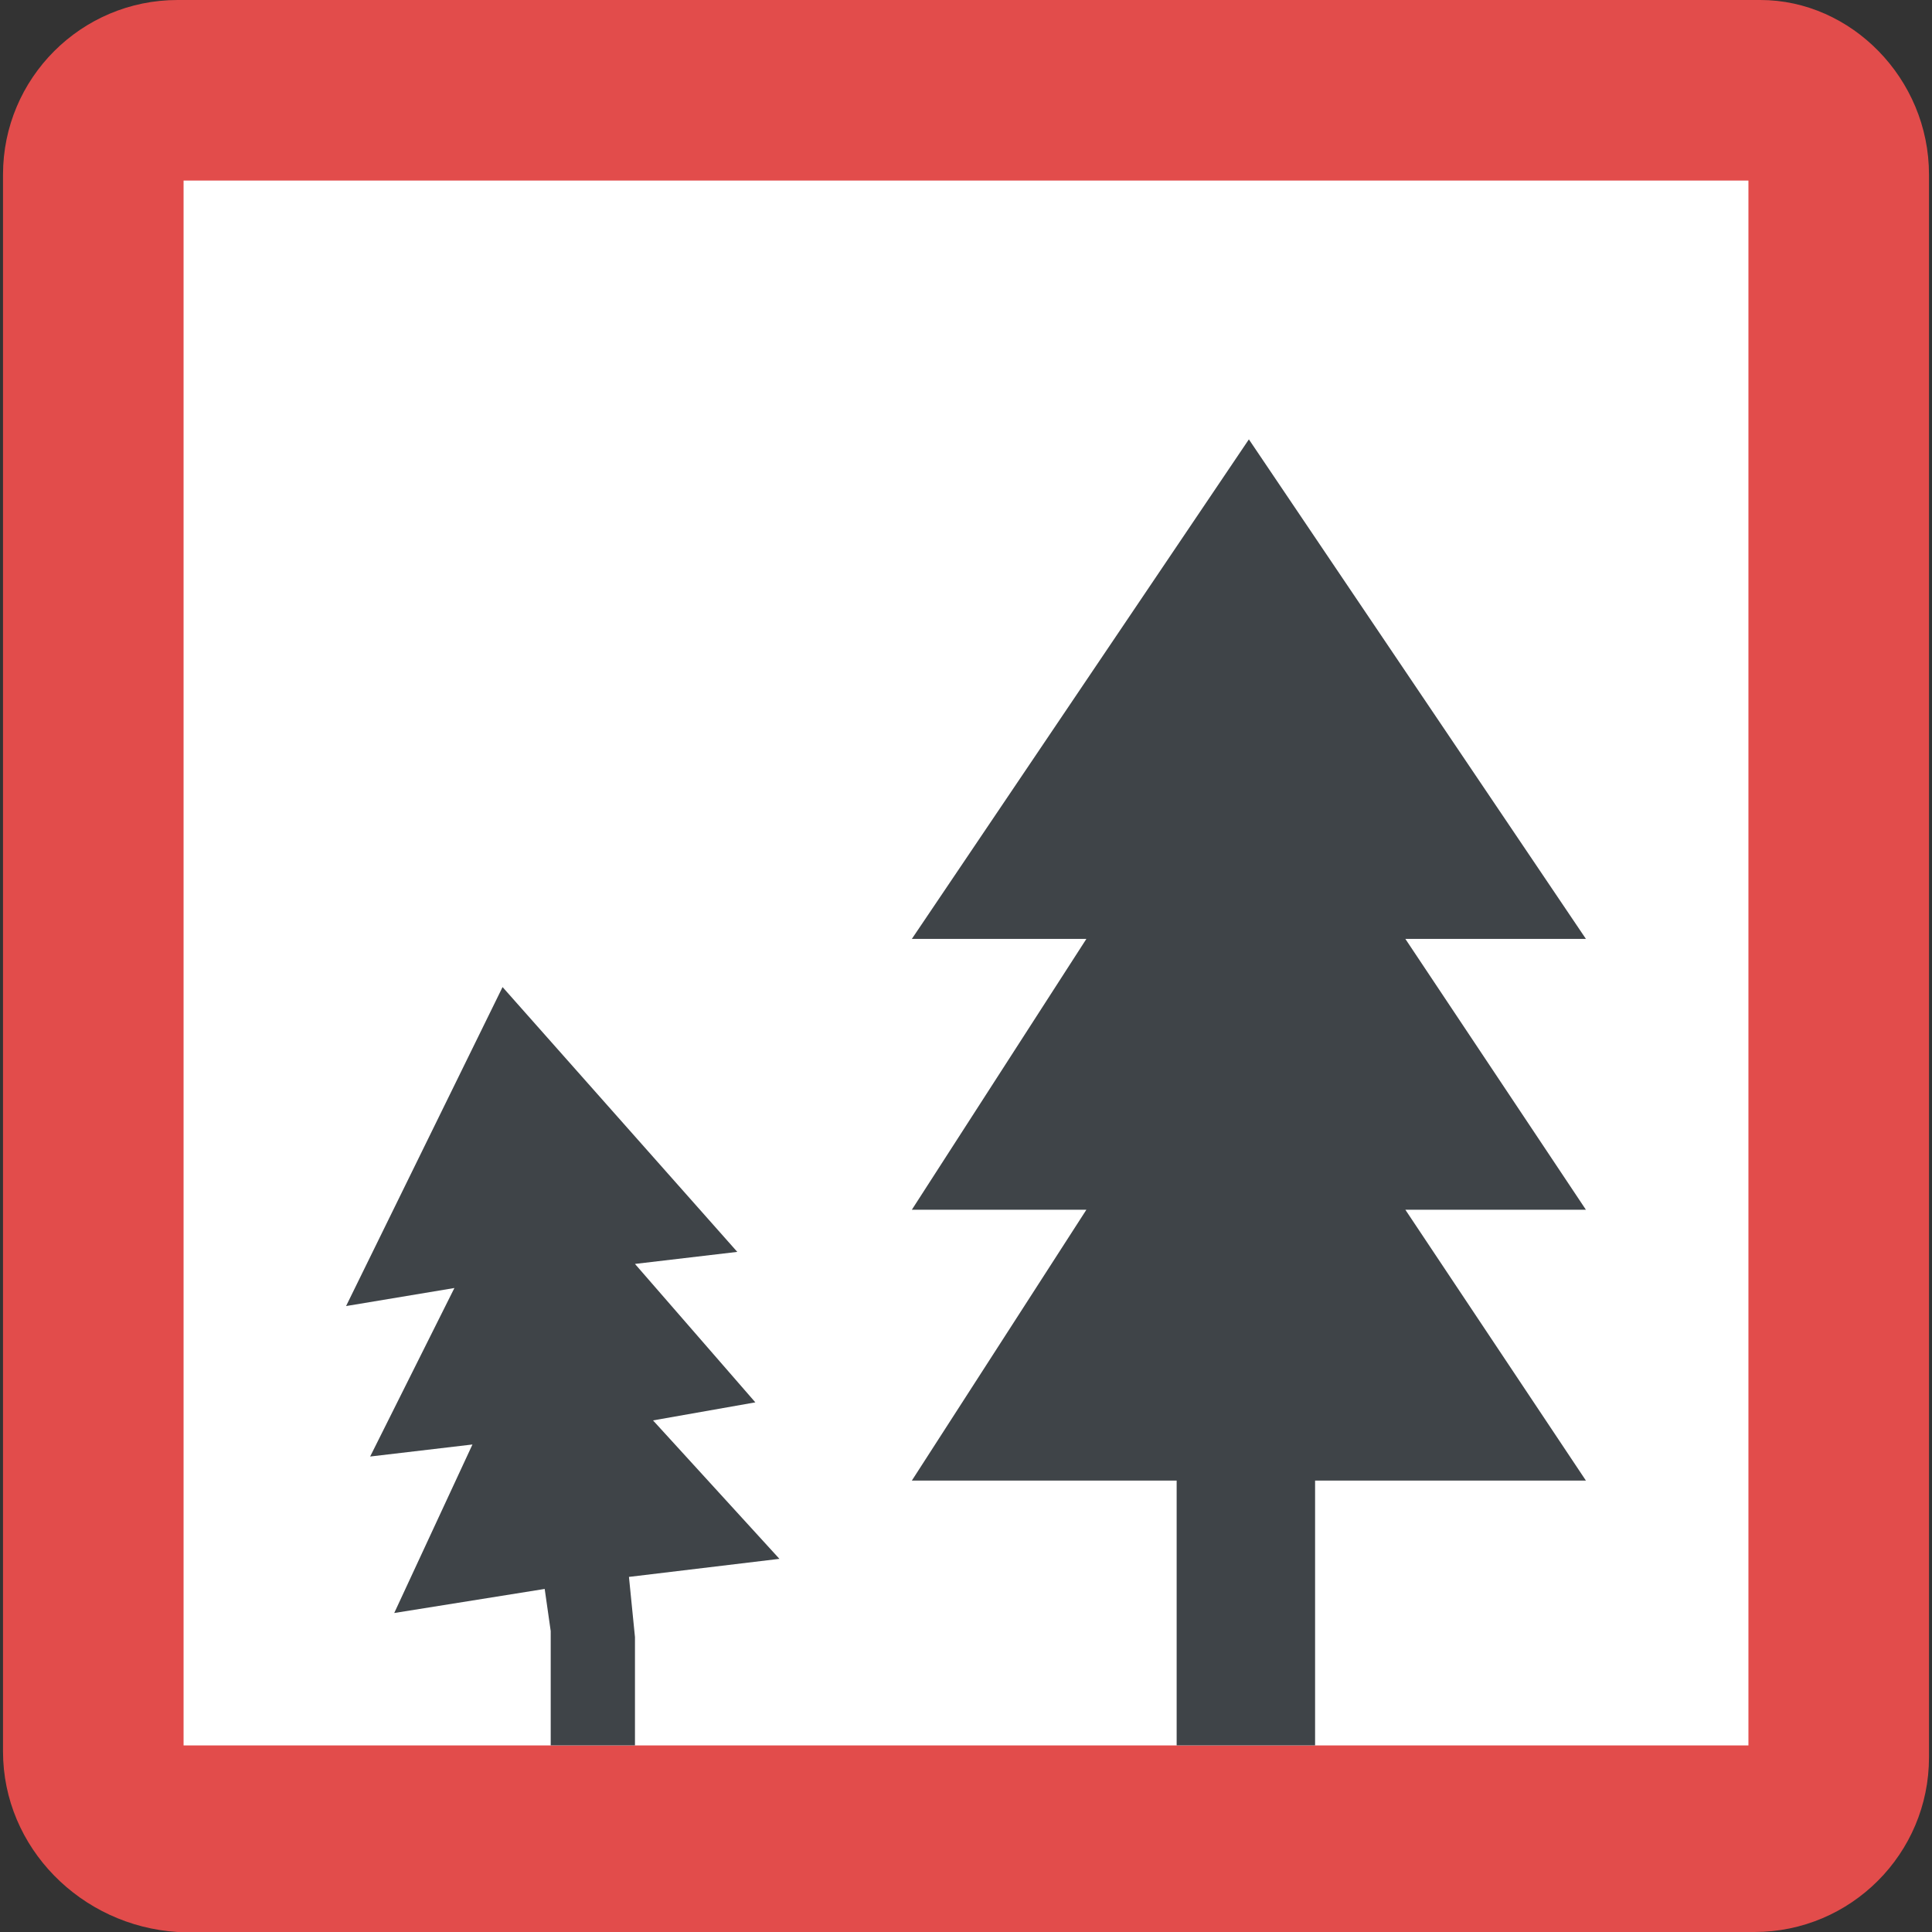 <?xml version="1.0" encoding="iso-8859-1"?>
<!-- Generator: Adobe Illustrator 19.0.0, SVG Export Plug-In . SVG Version: 6.00 Build 0)  -->
<svg version="1.1" id="Capa_1" xmlns="http://www.w3.org/2000/svg" xmlns:xlink="http://www.w3.org/1999/xlink" x="0px" y="0px"
	 viewBox="0 0 456.533 456.533" style="enable-background:new 0 0 456.533 456.533;" xml:space="preserve">
<rect x="0" y="0" width="456.533" height="456.533" fill="#333333" stroke="none"/>
<path style="fill:#E24C4B;" d="M455.822,41.244v374.044c0,22.756-18.489,41.244-41.244,41.244H41.956
	C19.2,455.111,0.711,436.622,0.711,413.867V41.244C0.711,18.489,19.2,0,41.956,0H416C437.333,0,455.822,18.489,455.822,41.244z"/>
<rect x="43.378" y="42.667" style="fill:#FFFFFF;" width="369.778" height="369.778"/>
<g>
	<polygon style="fill:#3F4448;" points="278.044,349.867 278.044,412.444 310.756,412.444 310.756,349.867 374.756,349.867 
		332.089,285.867 374.756,285.867 332.089,221.867 374.756,221.867 295.111,103.822 215.467,221.867 256.711,221.867 
		215.467,285.867 256.711,285.867 215.467,349.867 	"/>
	<polygon style="fill:#3F4448;" points="128.711,375.467 130.133,385.422 130.133,412.444 150.044,412.444 150.044,386.844 
		148.622,372.622 184.178,368.356 154.311,335.644 178.489,331.378 150.044,298.667 174.222,295.822 118.756,233.244 
		81.778,308.622 107.378,304.356 87.467,344.178 111.644,341.333 93.156,381.156 	"/>
</g>
<g>
</g>
<g>
</g>
<g>
</g>
<g>
</g>
<g>
</g>
<g>
</g>
<g>
</g>
<g>
</g>
<g>
</g>
<g>
</g>
<g>
</g>
<g>
</g>
<g>
</g>
<g>
</g>
<g>
</g>
</svg>
